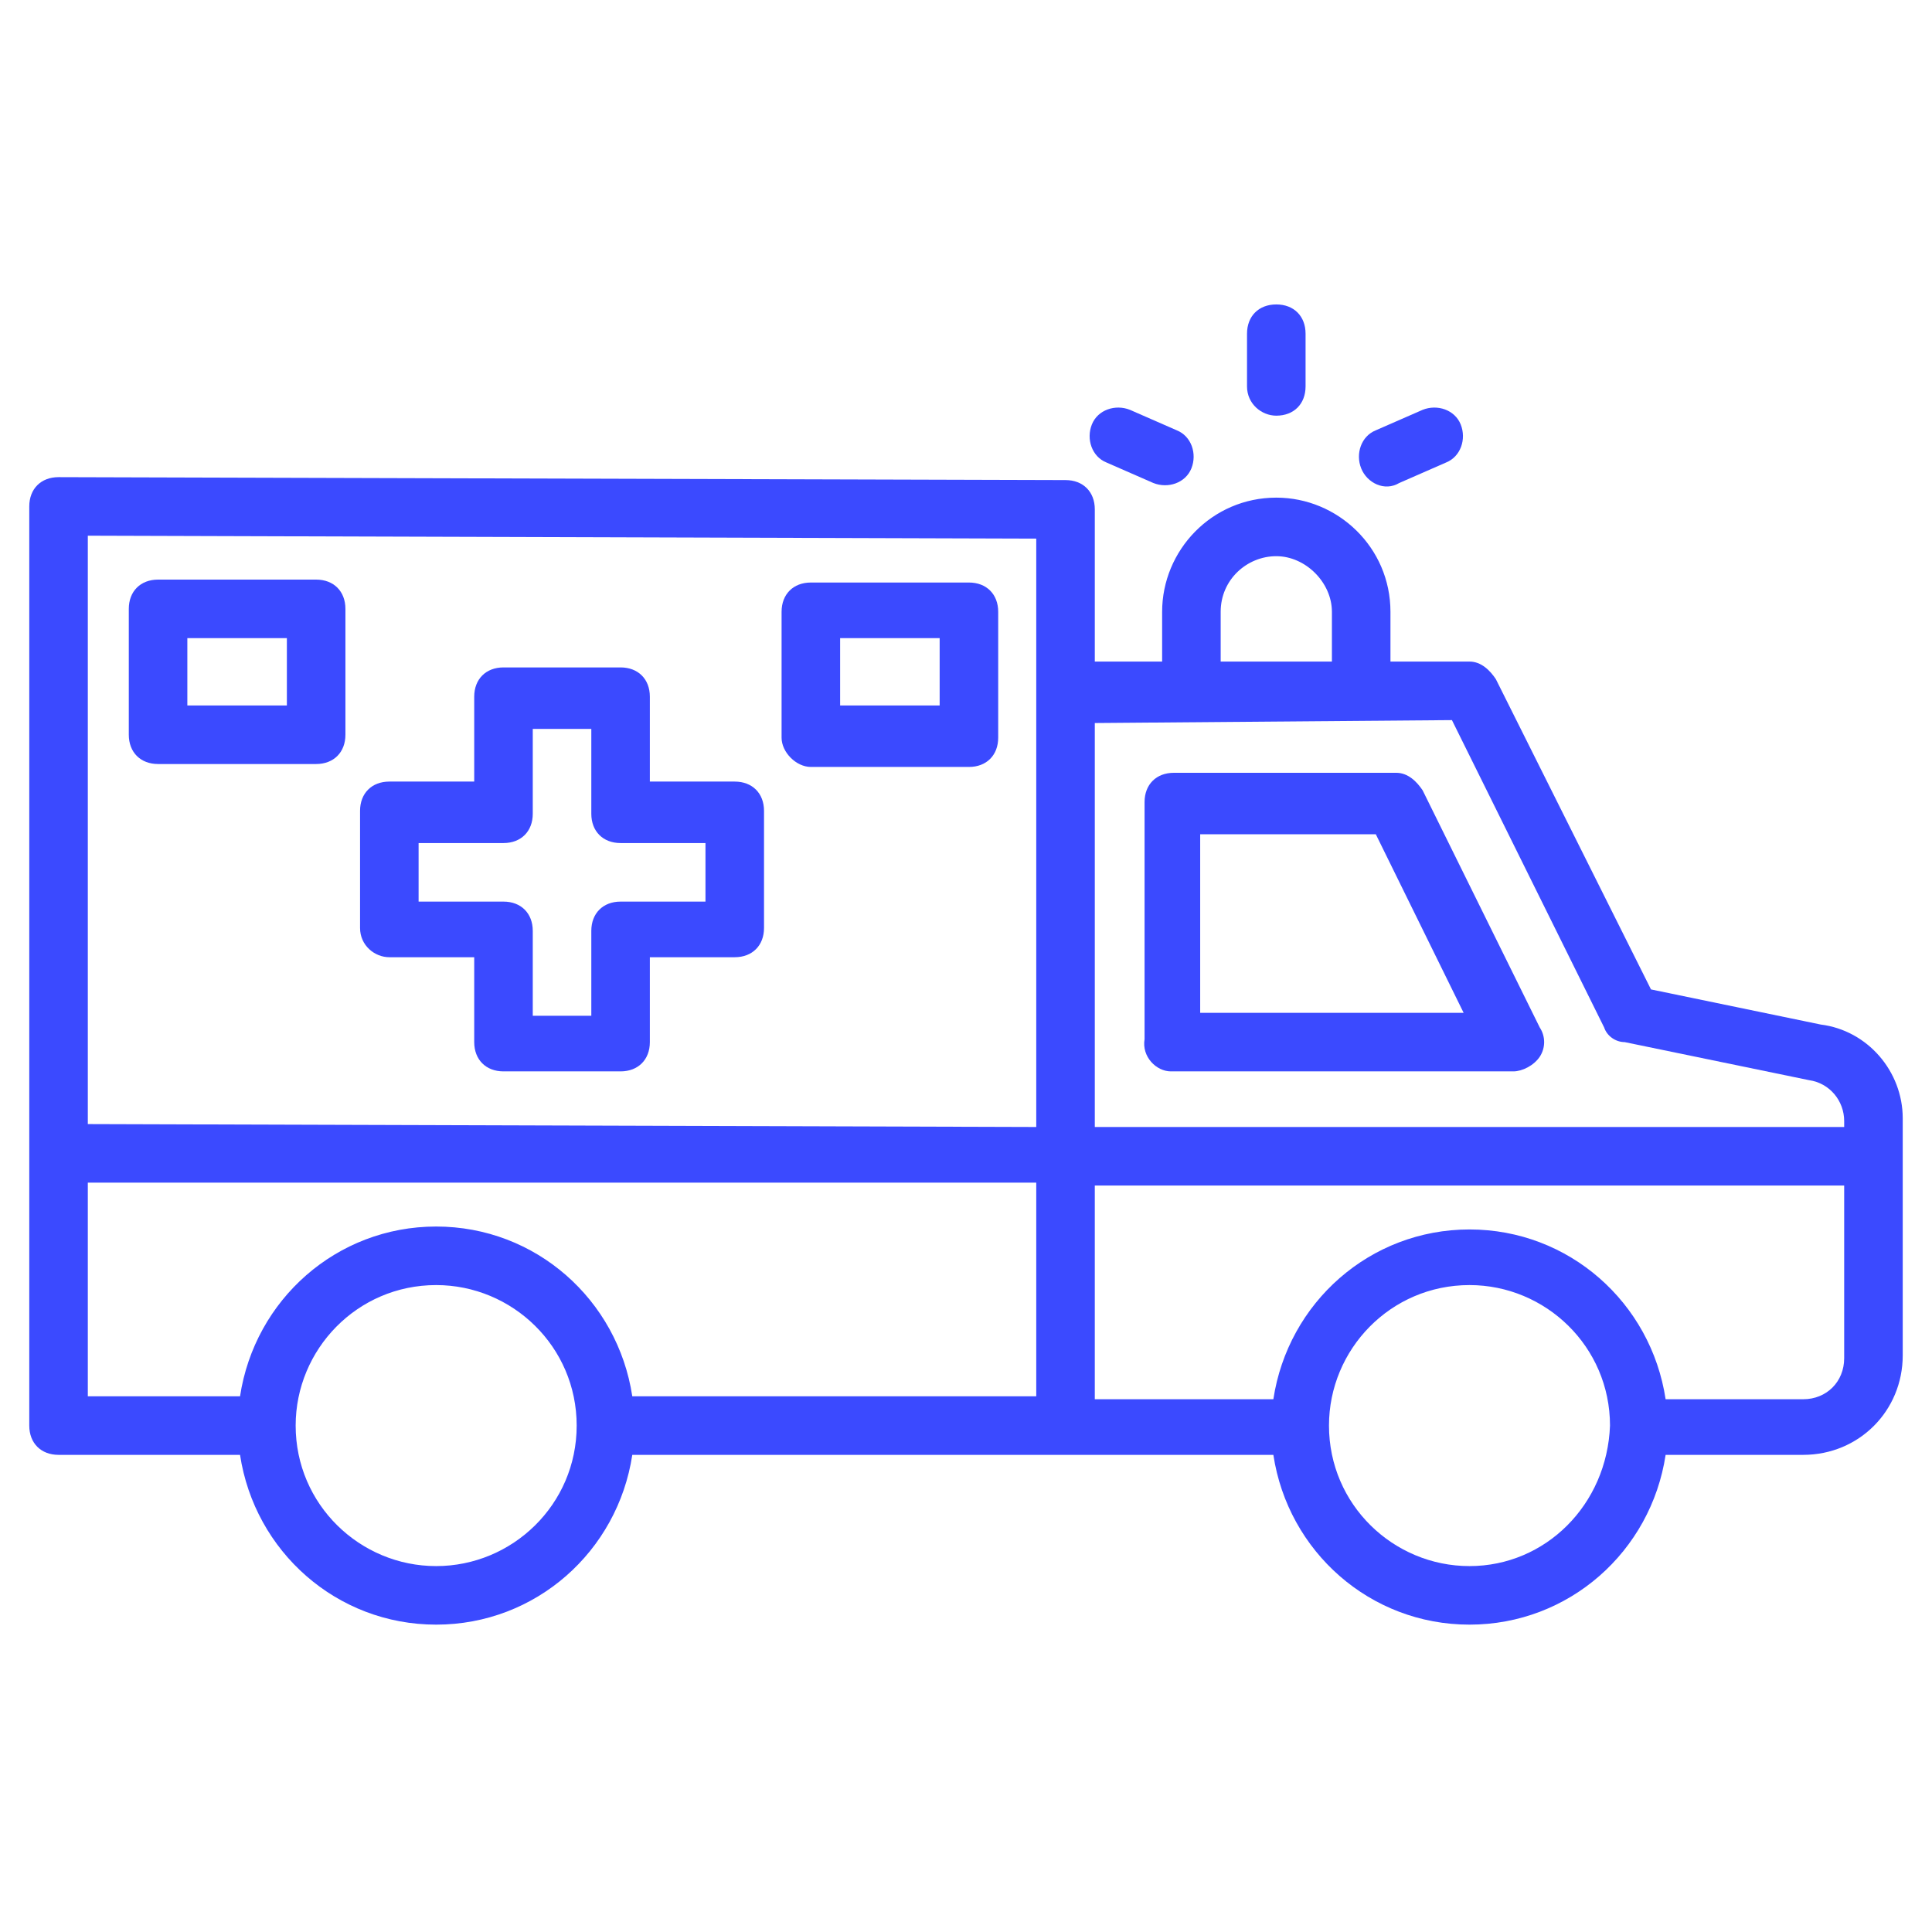 <svg height='100px' width='100px'  fill="#3b4aff" xmlns="http://www.w3.org/2000/svg" xmlns:xlink="http://www.w3.org/1999/xlink" version="1.1" x="0px" y="0px" viewBox="0 0 66 66" style="enable-background:new 0 0 66 66;" xml:space="preserve"><g><path d="M62.2,35l-5.8-1.2l-5.3-10.6c-0.2-0.3-0.5-0.6-0.9-0.6l-2.7,0l0-1.7c0-2.2-1.8-3.9-3.9-3.9c-2.2,0-3.9,1.8-3.9,3.9l0,1.7   l-2.3,0l0-5.2c0-0.6-0.4-1-1-1L2,16.3c-0.6,0-1,0.4-1,1c0,5.4,0,22.6,0,31.4c0,0.6,0.4,1,1,1l6.2,0c0.5,3.3,3.3,5.8,6.7,5.8   c3.4,0,6.2-2.5,6.7-5.8l14.8,0l7.1,0c0.5,3.3,3.3,5.8,6.7,5.8c3.4,0,6.2-2.5,6.7-5.8l4.7,0c1.9,0,3.4-1.5,3.4-3.4l0-8.1   c0,0,0,0,0,0C65,36.6,63.8,35.2,62.2,35z M41.7,20.9c0-1.1,0.9-1.9,1.9-1.9s1.9,0.9,1.9,1.9l0,1.7l-3.8,0L41.7,20.9z M49.6,24.6   l5.2,10.5c0.1,0.3,0.4,0.5,0.7,0.5l6.3,1.3c0.7,0.1,1.2,0.7,1.2,1.4l0,0.2l-25.6,0l0-13.8L49.6,24.6z M35.4,18.4   c0,4.8,0,15.3,0,20.1L3,38.4l0-20.1L35.4,18.4z M3,40.4l32.4,0l0,7.3l-13.8,0c-0.5-3.3-3.3-5.8-6.7-5.8s-6.2,2.5-6.7,5.8l-5.2,0   L3,40.4z M14.9,53.5c-2.6,0-4.8-2.1-4.8-4.8c0-2.6,2.1-4.8,4.8-4.8c2.6,0,4.8,2.1,4.8,4.8c0,0,0,0,0,0c0,0,0,0,0,0   C19.7,51.4,17.5,53.5,14.9,53.5z M50.2,53.5c-2.6,0-4.8-2.1-4.8-4.8c0,0,0,0,0,0c0,0,0,0,0,0c0-2.6,2.1-4.8,4.8-4.8   c2.6,0,4.8,2.1,4.8,4.8v0c0,0,0,0,0,0c0,0,0,0,0,0C54.9,51.4,52.8,53.5,50.2,53.5z M61.6,47.8l-4.7,0c-0.5-3.3-3.3-5.8-6.7-5.8   s-6.2,2.5-6.7,5.8l-6.1,0l0-7.3l25.6,0l0,5.9C63,47.2,62.4,47.8,61.6,47.8z"></path><path d="M40,36.6l11.7,0c0.3,0,0.7-0.2,0.9-0.5c0.2-0.3,0.2-0.7,0-1l-4-8.1c-0.2-0.3-0.5-0.6-0.9-0.6l-7.6,0c-0.6,0-1,0.4-1,1   l0,8.1C39,36.1,39.5,36.6,40,36.6z M41,28.5l6,0l3,6.1l-9,0L41,28.5z"></path><path d="M27.7,26.2l5.4,0c0.6,0,1-0.4,1-1l0-4.3c0-0.6-0.4-1-1-1l-5.4,0c-0.6,0-1,0.4-1,1l0,4.3C26.7,25.7,27.2,26.2,27.7,26.2z    M28.7,21.8l3.4,0l0,2.3l-3.4,0L28.7,21.8z"></path><path d="M5.4,26.1l5.4,0c0.6,0,1-0.4,1-1l0-4.3c0-0.6-0.4-1-1-1l-5.4,0c-0.6,0-1,0.4-1,1l0,4.3C4.4,25.7,4.8,26.1,5.4,26.1z    M6.4,21.8l3.4,0l0,2.3l-3.4,0L6.4,21.8z"></path><path d="M13.3,32.7l2.9,0l0,2.9c0,0.6,0.4,1,1,1l4,0c0.6,0,1-0.4,1-1l0-2.9l2.9,0c0.6,0,1-0.4,1-1l0-4c0-0.6-0.4-1-1-1l-2.9,0   l0-2.9c0-0.6-0.4-1-1-1l-4,0c-0.6,0-1,0.4-1,1l0,2.9l-2.9,0c-0.6,0-1,0.4-1,1l0,4C12.3,32.3,12.8,32.7,13.3,32.7z M14.3,28.8l2.9,0   c0.6,0,1-0.4,1-1l0-2.9l2,0l0,2.9c0,0.6,0.4,1,1,1l2.9,0l0,2l-2.9,0c-0.6,0-1,0.4-1,1l0,2.9l-2,0l0-2.9c0-0.6-0.4-1-1-1l-2.9,0   L14.3,28.8z"></path><path d="M37.8,15.8l1.6,0.7c0.5,0.2,1.1,0,1.3-0.5c0.2-0.5,0-1.1-0.5-1.3L38.6,14c-0.5-0.2-1.1,0-1.3,0.5   C37.1,15,37.3,15.6,37.8,15.8z"></path><path d="M43.6,14.2c0.6,0,1-0.4,1-1l0-1.8c0-0.6-0.4-1-1-1s-1,0.4-1,1l0,1.8C42.6,13.8,43.1,14.2,43.6,14.2z"></path><path d="M47.8,16.5l1.6-0.7c0.5-0.2,0.7-0.8,0.5-1.3s-0.8-0.7-1.3-0.5L47,14.7c-0.5,0.2-0.7,0.8-0.5,1.3   C46.7,16.5,47.3,16.8,47.8,16.5z"></path></g></svg>